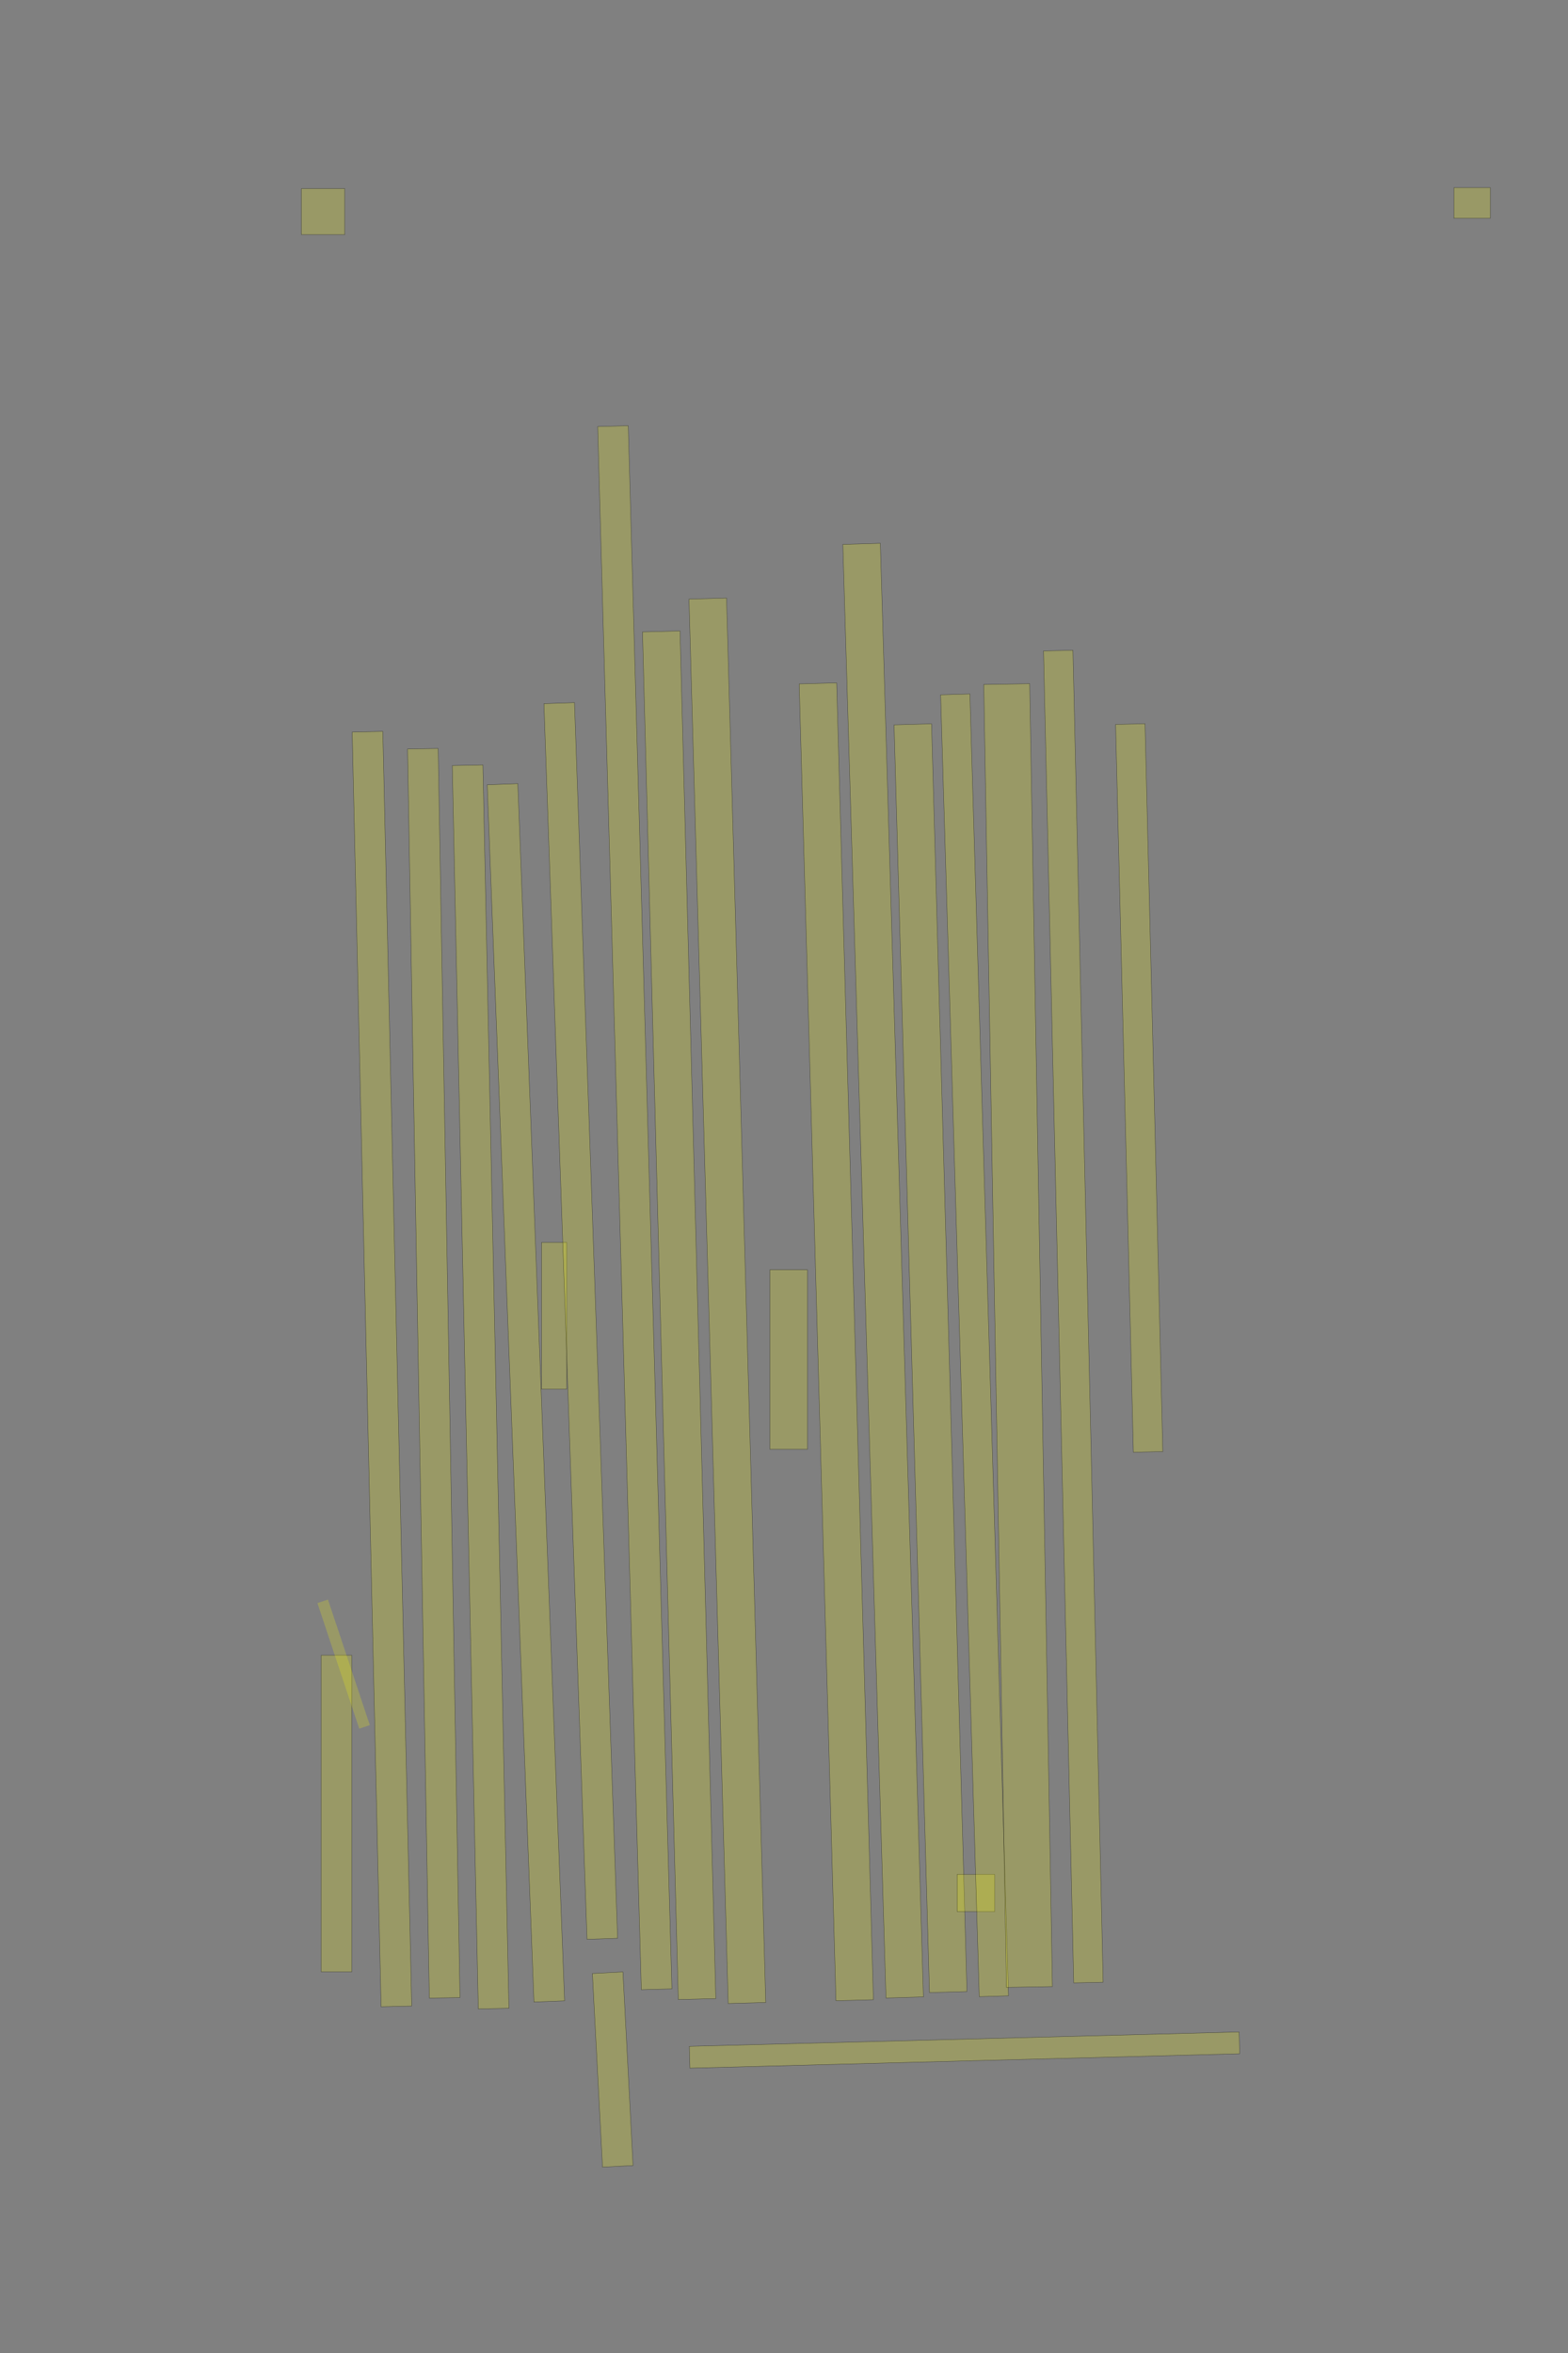 <?xml version="1.0" encoding="UTF-8" standalone="no"?><svg xmlns="http://www.w3.org/2000/svg" xmlns:xlink="http://www.w3.org/1999/xlink" height="6144" width="4096">
 <rect width="100%" height="100%" fill="#808080" stroke="none"/>
 <g>
  <title>Layer 1</title>
  <rect class=" imageannotationLine imageannotationLinked" fill="#FFFF00" fill-opacity="0.2" height="113.334" id="svg_3" stroke="#000000" stroke-opacity="0.5" transform="rotate(-90 844.001,552.667) " width="119.999" x="784.002" xlink:href="#la" y="496"/>
  <rect class=" imageannotationLine imageannotationLinked" fill="#FFFF00" fill-opacity="0.2" height="80" id="svg_6" stroke="#000000" stroke-opacity="0.5" transform="rotate(-90 878.999,4735.34) " width="826.666" x="465.666" xlink:href="#lt" y="4695.34"/>
  <rect class=" imageannotationLine imageannotationLinked" fill="#FFFF00" fill-opacity="0.2" height="80" id="svg_12" stroke="#000000" stroke-opacity="0.5" transform="rotate(-91.3 997.759,3574.86) " width="3329.036" x="-666.758" xlink:href="#lc" y="3534.864"/>
  <rect class=" imageannotationLine imageannotationLinked" fill="#FFFF00" fill-opacity="0.2" height="80" id="svg_7" stroke="#000000" stroke-opacity="0.5" transform="rotate(-91 1133.11,3585.89) " width="3262.042" x="-497.913" xlink:href="#ld" y="3545.885"/>
  <rect class=" imageannotationLine imageannotationLinked" fill="#FFFF00" fill-opacity="0.2" height="80" id="svg_9" stroke="#000000" stroke-opacity="0.5" transform="rotate(-91.2 1255.44,3621.49) " width="3247.205" x="-368.165" xlink:href="#le" y="3581.488"/>
  <rect class=" imageannotationLine imageannotationLinked" fill="#FFFF00" fill-opacity="0.2" height="80" id="svg_11" stroke="#000000" stroke-opacity="0.5" transform="rotate(-92.2 1373.74,3636.82) " width="3180.677" x="-216.595" xlink:href="#lf" y="3596.818"/>
  <rect class=" imageannotationLine imageannotationLinked" fill="#FFFF00" fill-opacity="0.2" height="65.714" id="svg_14" stroke="#000000" stroke-opacity="0.5" transform="rotate(-90 1447.58,3435.69) " width="383.094" x="1256.03" xlink:href="#lg" y="3402.834"/>
  <rect class=" imageannotationLine imageannotationLinked" fill="#FFFF00" fill-opacity="0.2" height="79.866" id="svg_16" stroke="#000000" stroke-opacity="0.5" transform="rotate(-92 1517.12,3449.2) " width="3228.338" x="-97.056" xlink:href="#Es" y="3409.269"/>
  <rect class=" imageannotationLine imageannotationLinked" fill="#FFFF00" fill-opacity="0.2" height="79.866" id="svg_18" stroke="#000000" stroke-opacity="0.5" transform="rotate(-91.6 1658.22,3153.55) " width="4083.094" x="-383.325" xlink:href="#lh" y="3113.616"/>
  <rect class=" imageannotationLine imageannotationLinked" fill="#FFFF00" fill-opacity="0.2" height="98.091" id="svg_20" stroke="#000000" stroke-opacity="0.5" transform="rotate(-91.5 1774.12,3434.33) " width="3572.38" x="-12.066" xlink:href="#Auf" y="3385.287"/>
  <rect class=" imageannotationLine imageannotationLinked" fill="#FFFF00" fill-opacity="0.2" height="98.091" id="svg_22" stroke="#000000" stroke-opacity="0.5" transform="rotate(-91.6 1900.08,3396.54) " width="3668.526" x="65.821" xlink:href="#li" y="3347.491"/>
  <rect class=" imageannotationLine imageannotationLinked" fill="#FFFF00" fill-opacity="0.2" height="98.091" id="svg_24" stroke="#000000" stroke-opacity="0.5" transform="rotate(-90 2060.2,3549.98) " width="468.806" x="1825.793" xlink:href="#lj" y="3500.933"/>
  <rect class=" imageannotationLine imageannotationLinked" fill="#FFFF00" fill-opacity="0.2" height="97.892" id="svg_26" stroke="#000000" stroke-opacity="0.5" transform="rotate(-91.6 2184.63,3503.69) " width="3439.722" x="464.767" xlink:href="#lk" y="3454.746"/>
  <rect class=" imageannotationLine imageannotationLinked" fill="#FFFF00" fill-opacity="0.2" height="97.892" id="svg_28" stroke="#000000" stroke-opacity="0.5" transform="rotate(-91.7 2307,3317.88) " width="3797.288" x="408.361" xlink:href="#ll" y="3268.931"/>
  <rect class=" imageannotationLine imageannotationLinked" fill="#FFFF00" fill-opacity="0.2" height="97.892" id="svg_30" stroke="#000000" stroke-opacity="0.5" transform="rotate(-91.6 2430.7,3546.43) " width="3311.542" x="774.926" xlink:href="#lm" y="3497.485"/>
  <rect class=" imageannotationLine imageannotationLinked" fill="#FFFF00" fill-opacity="0.2" height="97.892" id="svg_32" stroke="#000000" stroke-opacity="0.5" transform="rotate(-90 2549.38,4942.83) " width="97.38" x="2500.692" xlink:href="#ln" y="4893.886"/>
  <rect class=" imageannotationLine imageannotationLinked" fill="#FFFF00" fill-opacity="0.2" height="76.473" id="svg_34" stroke="#000000" stroke-opacity="0.5" transform="rotate(-91.7 2545.82,3512.79) " width="3400.952" x="845.345" xlink:href="#lo" y="3474.559"/>
  <rect class=" imageannotationLine imageannotationLinked" fill="#FFFF00" fill-opacity="0.2" height="76.896" id="svg_36" stroke="#000000" stroke-opacity="0.5" transform="rotate(-91.3 2803.8,3437.83) " width="3478.789" x="1064.406" xlink:href="#lp" y="3399.383"/>
  <rect class=" imageannotationLine imageannotationLinked" fill="#FFFF00" fill-opacity="0.2" height="56.903" id="svg_38" stroke="#000000" stroke-opacity="0.5" transform="rotate(-1.5 2519.518,5352.93) " width="1436.682" x="1801.177" xlink:href="#lq" y="5324.479"/>
  <rect class=" imageannotationLine imageannotationLinked" fill="#FFFF00" fill-opacity="0.2" height="76.896" id="svg_4" stroke="#000000" stroke-opacity="0.5" transform="rotate(-91.4 2975.91,2840.93) " width="1901.157" x="2025.33" xlink:href="#lr" y="2802.485"/>
  <rect class=" imageannotationLine imageannotationLinked" fill="#FFFF00" fill-opacity="0.2" height="79.866" id="svg_5" stroke="#000000" stroke-opacity="0.5" transform="rotate(-93 1600.58,5403.74) " width="506.211" x="1347.474" xlink:href="#ls" y="5363.809"/>
  <rect class=" imageannotationLine imageannotationLinked" fill="#FFFF00" fill-opacity="0.2" height="120" id="svg_13" stroke="#000000" stroke-opacity="0.5" transform="rotate(-91 2659.48,3487.29) " width="3402.398" x="958.283" xlink:href="#mm" y="3427.292"/>
  <rect class=" imageannotationLine imageannotationLinked" fill="#FFFF00" fill-opacity="0.2" height="80" id="svg_2" stroke="#000000" stroke-opacity="0.5" width="95" x="3798" xlink:href="#lu" y="490"/>
  <rect class=" imageannotationLine imageannotationLinked" fill="#FFFF00" fill-opacity="0.2" height="29.084" id="svg_8" stroke="#000000" stroke-dasharray="null" stroke-linecap="null" stroke-linejoin="null" stroke-opacity="0.5" stroke-width="null" transform="rotate(-108.435 897.579,4345.224) " width="345.576" x="724.791" xlink:href="#lb" y="4330.682"/>
 </g>
</svg>